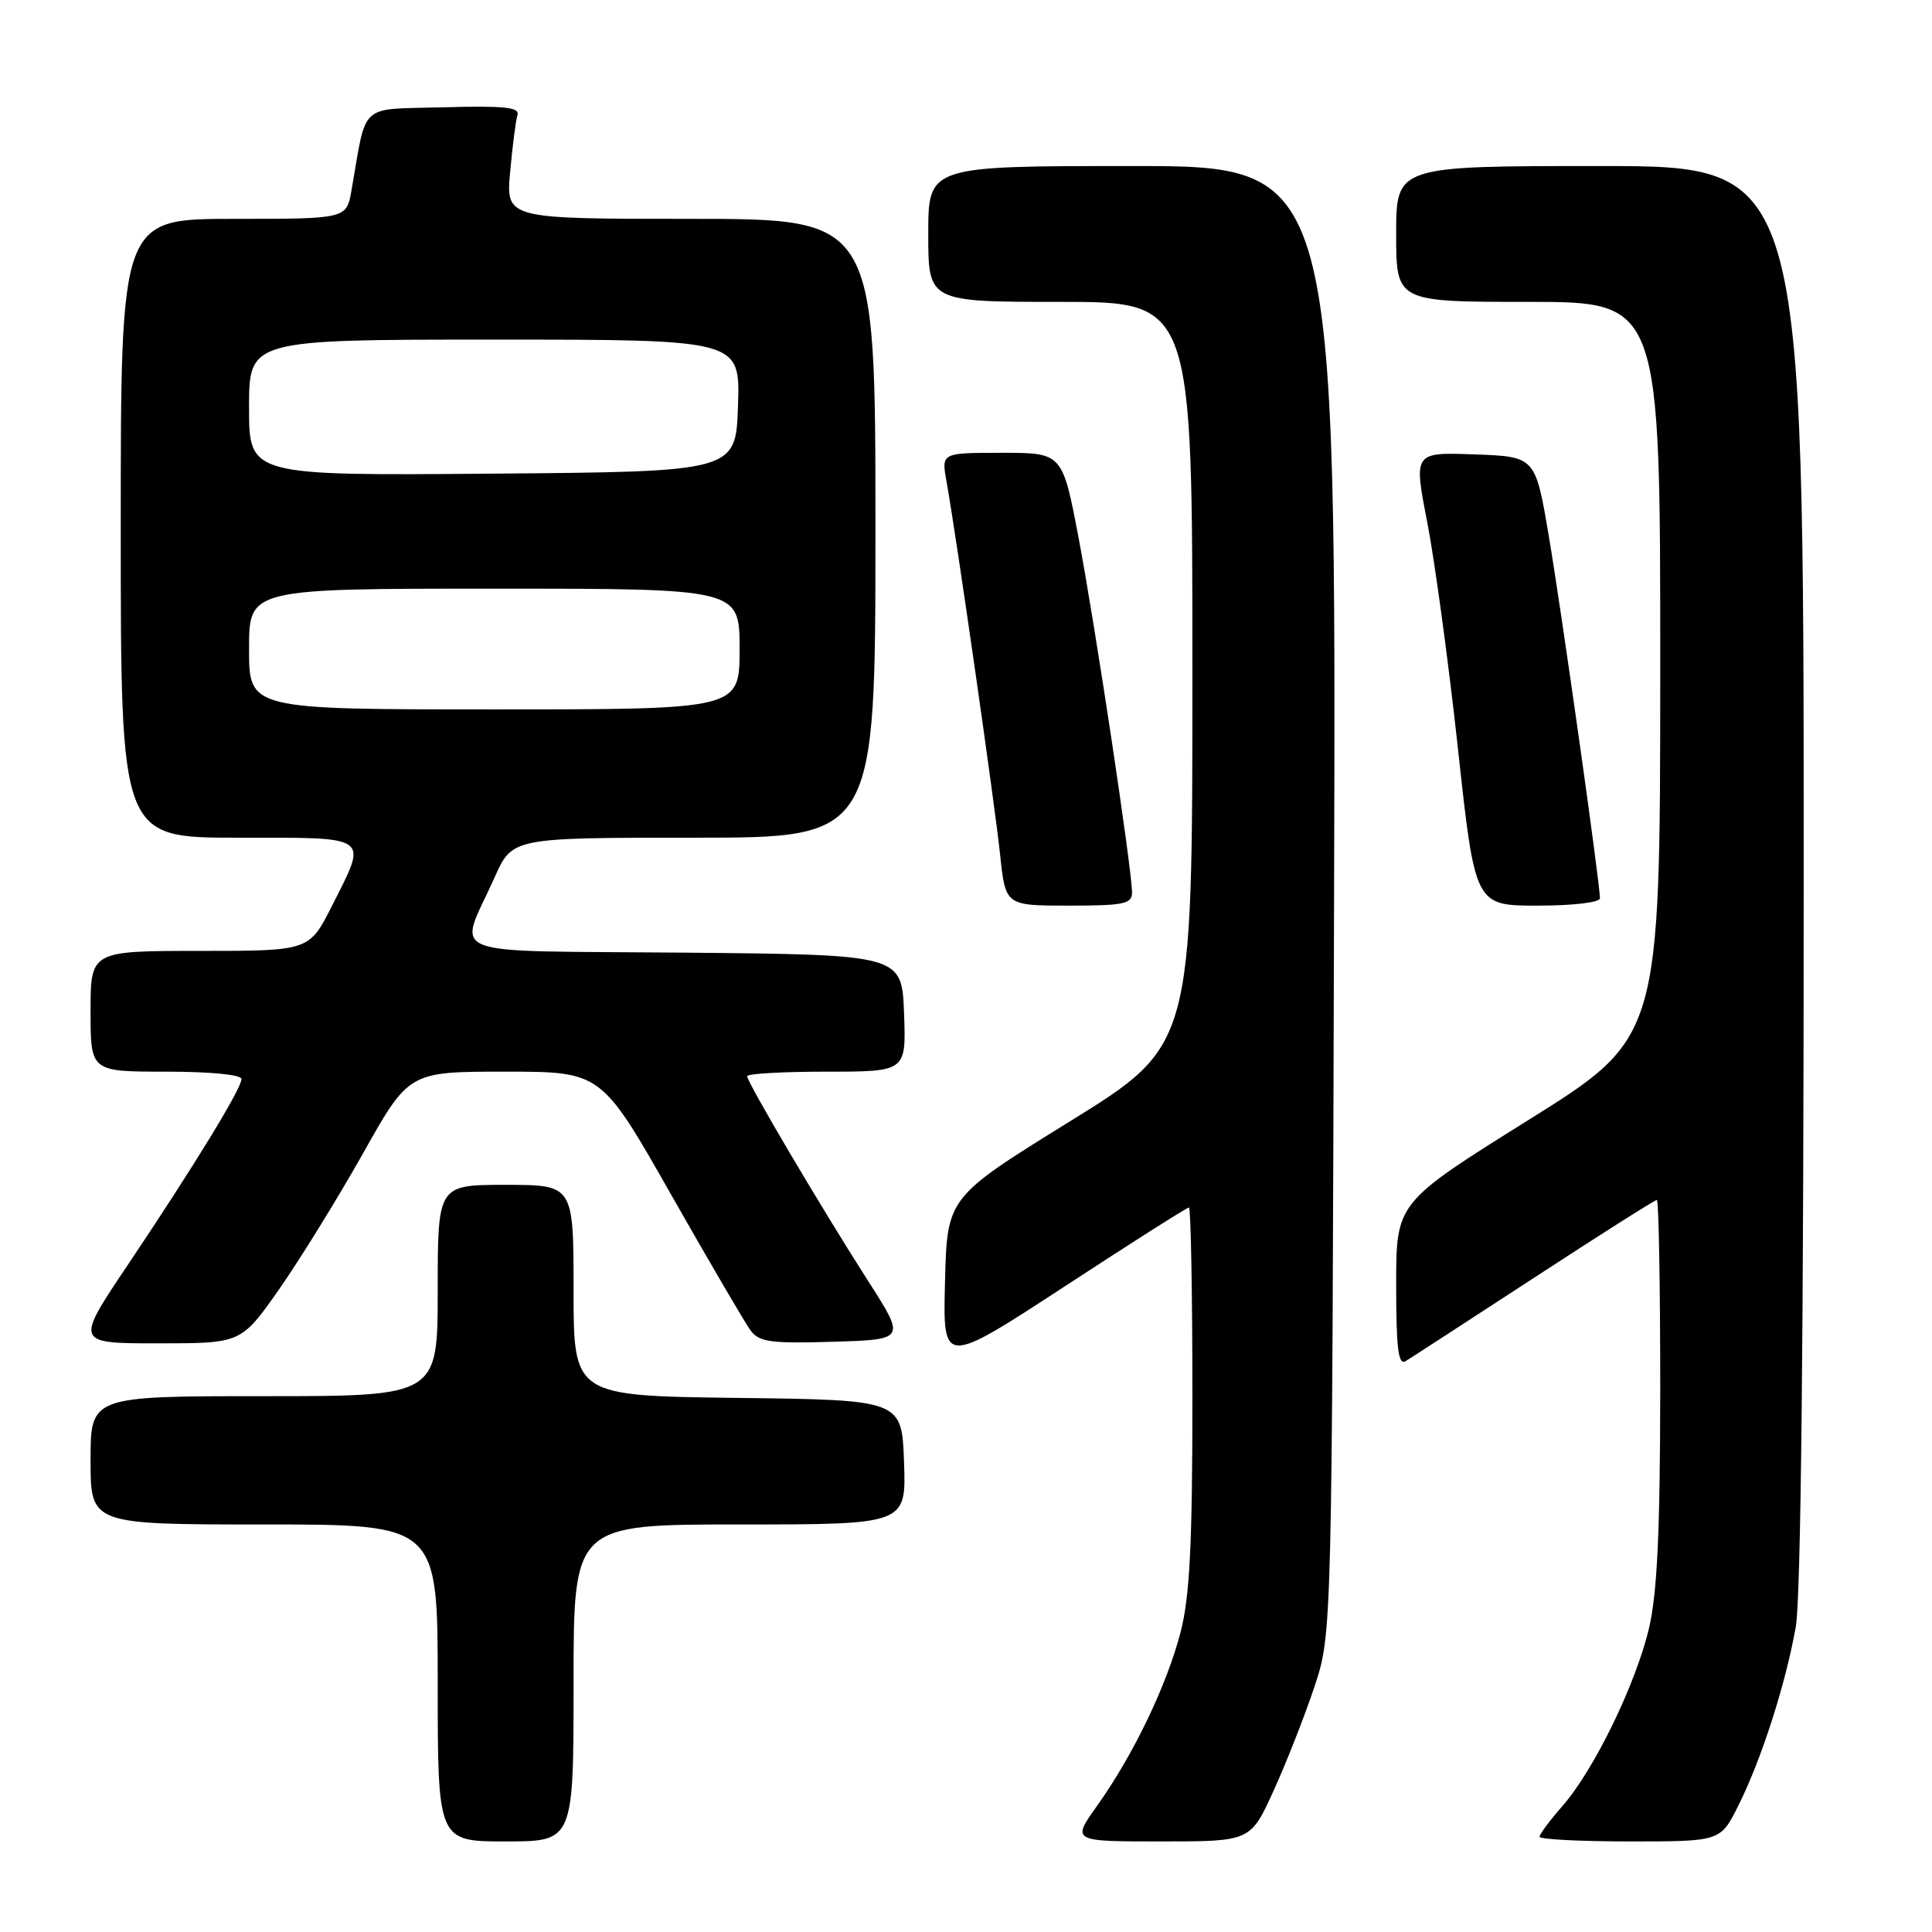 <?xml version="1.0" encoding="UTF-8" standalone="no"?>
<!DOCTYPE svg PUBLIC "-//W3C//DTD SVG 1.1//EN" "http://www.w3.org/Graphics/SVG/1.1/DTD/svg11.dtd" >
<svg xmlns="http://www.w3.org/2000/svg" xmlns:xlink="http://www.w3.org/1999/xlink" version="1.1" viewBox="0 0 256 256">
 <g >
 <path fill="currentColor"
d=" M 76.00 223.00 C 76.00 202.00 76.00 202.00 98.04 202.00 C 120.08 202.00 120.08 202.00 119.79 193.75 C 119.50 185.50 119.50 185.50 97.75 185.23 C 76.00 184.96 76.00 184.96 76.00 170.98 C 76.00 157.00 76.00 157.00 67.00 157.00 C 58.00 157.00 58.00 157.00 58.00 171.00 C 58.00 185.00 58.00 185.00 35.00 185.00 C 12.00 185.00 12.00 185.00 12.00 193.50 C 12.00 202.00 12.00 202.00 35.00 202.00 C 58.00 202.00 58.00 202.00 58.00 223.00 C 58.00 244.00 58.00 244.00 67.00 244.00 C 76.00 244.00 76.00 244.00 76.00 223.00 Z  M 168.77 237.25 C 170.46 233.54 172.89 227.35 174.17 223.50 C 176.50 216.50 176.50 216.50 176.77 119.25 C 177.05 22.00 177.05 22.00 150.02 22.00 C 123.00 22.00 123.00 22.00 123.00 31.00 C 123.00 40.00 123.00 40.00 140.50 40.00 C 158.00 40.00 158.00 40.00 158.00 89.27 C 158.00 138.54 158.00 138.54 141.75 148.60 C 125.50 158.66 125.50 158.66 125.22 169.83 C 124.93 180.99 124.93 180.99 141.01 170.50 C 149.84 164.72 157.28 160.00 157.54 160.00 C 157.79 160.00 158.00 171.30 158.00 185.11 C 158.00 204.69 157.65 211.55 156.43 216.28 C 154.60 223.33 150.19 232.50 145.39 239.25 C 142.00 244.00 142.00 244.00 153.85 244.00 C 165.70 244.00 165.70 244.00 168.77 237.25 Z  M 230.34 239.25 C 233.39 233.17 236.61 223.14 237.95 215.57 C 238.63 211.70 239.00 176.96 239.00 115.82 C 239.00 22.00 239.00 22.00 212.00 22.00 C 185.00 22.00 185.00 22.00 185.00 31.00 C 185.00 40.00 185.00 40.00 202.50 40.00 C 220.00 40.00 220.00 40.00 219.99 88.75 C 219.98 137.50 219.98 137.50 202.49 148.43 C 185.00 159.36 185.00 159.36 185.00 170.24 C 185.00 178.68 185.28 180.95 186.25 180.36 C 186.94 179.94 194.60 174.96 203.29 169.30 C 211.97 163.63 219.28 159.00 219.54 159.00 C 219.79 159.00 219.99 170.36 219.99 184.25 C 219.97 202.96 219.59 211.12 218.50 215.75 C 216.74 223.19 211.21 234.55 207.01 239.33 C 205.36 241.22 204.00 243.04 204.00 243.38 C 204.00 243.72 209.39 244.00 215.98 244.00 C 227.97 244.00 227.97 244.00 230.34 239.25 Z  M 36.96 170.87 C 39.71 166.94 44.72 158.84 48.08 152.87 C 54.18 142.00 54.18 142.00 66.93 142.00 C 79.67 142.00 79.67 142.00 88.90 158.25 C 93.98 167.19 98.73 175.30 99.45 176.29 C 100.59 177.83 102.11 178.04 110.39 177.79 C 120.01 177.50 120.01 177.50 115.02 169.72 C 108.90 160.17 99.00 143.42 99.00 142.60 C 99.00 142.27 103.74 142.00 109.54 142.00 C 120.08 142.00 120.08 142.00 119.79 134.25 C 119.50 126.50 119.50 126.50 90.69 126.23 C 57.85 125.93 60.70 127.07 65.54 116.25 C 67.89 111.00 67.89 111.00 91.94 111.00 C 116.00 111.00 116.00 111.00 116.00 70.00 C 116.00 29.00 116.00 29.00 91.52 29.00 C 67.03 29.00 67.03 29.00 67.60 22.75 C 67.91 19.31 68.35 15.92 68.57 15.22 C 68.88 14.21 66.71 13.99 58.77 14.22 C 47.39 14.53 48.65 13.40 46.57 25.25 C 45.91 29.00 45.91 29.00 30.95 29.00 C 16.00 29.00 16.00 29.00 16.00 70.00 C 16.00 111.00 16.00 111.00 31.50 111.00 C 49.32 111.00 48.75 110.59 43.99 120.03 C 40.97 126.00 40.97 126.00 26.49 126.00 C 12.00 126.00 12.00 126.00 12.00 134.00 C 12.00 142.00 12.00 142.00 22.00 142.00 C 27.88 142.00 32.00 142.40 32.00 142.98 C 32.00 144.24 25.68 154.57 16.87 167.70 C 9.96 178.00 9.96 178.00 20.95 178.00 C 31.95 178.00 31.95 178.00 36.96 170.87 Z  M 150.00 118.25 C 149.99 115.20 145.16 83.13 142.93 71.33 C 140.78 60.00 140.78 60.00 132.76 60.00 C 124.74 60.00 124.74 60.00 125.41 63.75 C 126.72 71.04 131.82 106.59 132.52 113.25 C 133.23 120.00 133.23 120.00 141.62 120.00 C 148.94 120.00 150.00 119.78 150.00 118.25 Z  M 212.00 119.02 C 212.00 117.01 206.93 81.13 205.22 71.00 C 203.44 60.50 203.44 60.50 195.37 60.21 C 187.31 59.92 187.31 59.92 189.12 69.21 C 190.11 74.32 191.95 87.84 193.19 99.25 C 195.45 120.00 195.45 120.00 203.73 120.00 C 208.47 120.00 212.00 119.58 212.00 119.02 Z  M 33.00 86.00 C 33.00 78.00 33.00 78.00 65.50 78.00 C 98.00 78.00 98.00 78.00 98.00 86.00 C 98.00 94.00 98.00 94.00 65.50 94.00 C 33.00 94.00 33.00 94.00 33.00 86.00 Z  M 33.00 54.01 C 33.00 45.00 33.00 45.00 65.54 45.00 C 98.08 45.00 98.08 45.00 97.79 53.75 C 97.50 62.50 97.50 62.50 65.25 62.76 C 33.00 63.03 33.00 63.03 33.00 54.01 Z "/>
</g>
</svg>
